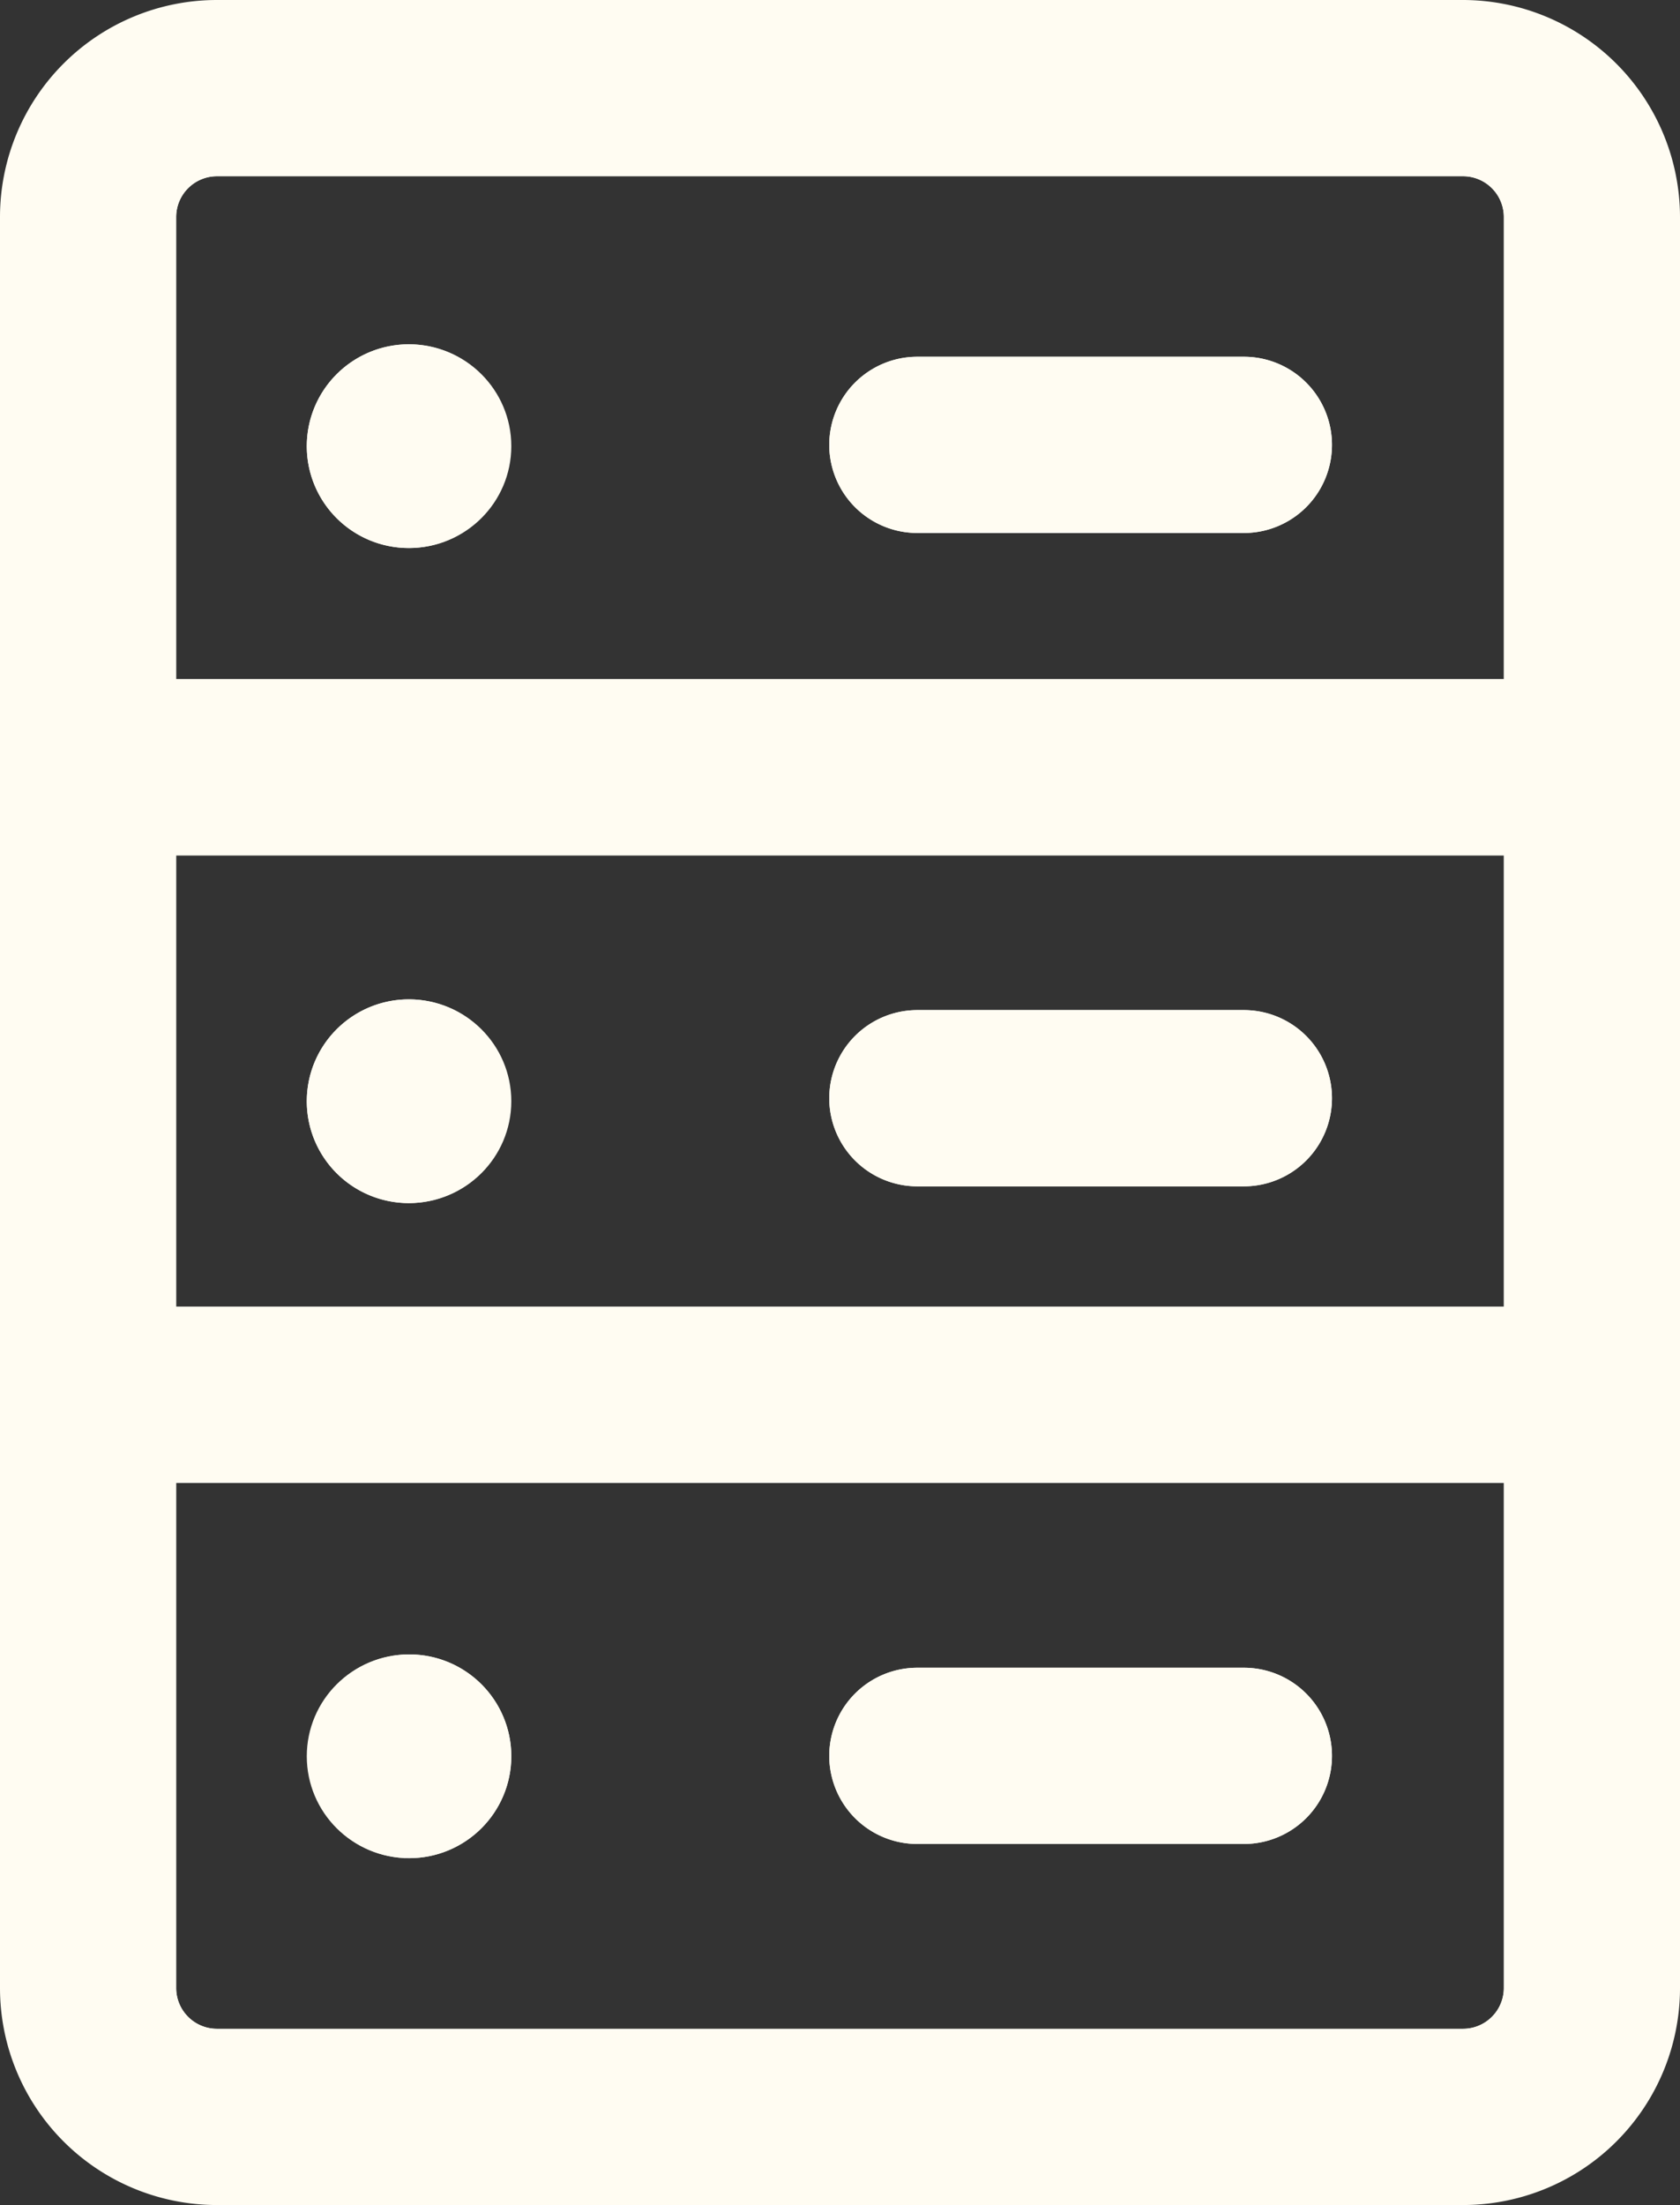 <svg xmlns="http://www.w3.org/2000/svg" viewBox="0 0 391 513"><rect x="0" y="0" width="391" height="513" fill="#333333" stroke="none"/><defs><style>.cls-1{fill:none;}.cls-1,.cls-2{stroke:#fffcf2;stroke-miterlimit:10;}.cls-2{fill:#fffcf2;}</style></defs><title>server2</title><g id="Capa_2" data-name="Capa 2"><g id="Layer_1" data-name="Layer 1"><path class="cls-1" d="M350.5,158.5V50.5a10,10,0,0,0-10-10H50.5a10,10,0,0,0-10,10v108Zm-137-75h76a20,20,0,0,1,0,40h-76a20,20,0,0,1,0-40ZM95.2,80.6a23.2,23.2,0,1,1-23.3,23.2A23.24,23.24,0,0,1,95.2,80.6Z"/><path class="cls-1" d="M350.5,304.5v-106H40.5v106Zm-137-69h76a20,20,0,0,1,0,40h-76a20,20,0,0,1,0-40ZM95.2,233a23.2,23.2,0,1,1-23.3,23.2A23.24,23.24,0,0,1,95.2,233Z"/><path class="cls-1" d="M40.5,344.5v118a10,10,0,0,0,10,10h290a10,10,0,0,0,10-10v-118Zm54.7,87.3a23.2,23.2,0,1,1,23.3-23.2A23.24,23.24,0,0,1,95.2,431.8Zm194.3-3.3h-76a20,20,0,0,1,0-40h76a20,20,0,0,1,0,40Z"/><path class="cls-2" d="M340.5.5H50.5a50,50,0,0,0-50,50v412a50,50,0,0,0,50,50h290a50,50,0,0,0,50-50V50.5a50.08,50.08,0,0,0-50-50Zm-290,40h290a10,10,0,0,1,10,10v108H40.5V50.5A10,10,0,0,1,50.5,40.5Zm300,158v106H40.5v-106Zm-10,274H50.5a10,10,0,0,1-10-10v-118h310v118A10,10,0,0,1,340.5,472.5Z"/><ellipse class="cls-2" cx="95.2" cy="103.8" rx="23.3" ry="23.2"/><ellipse class="cls-2" cx="95.2" cy="256.2" rx="23.3" ry="23.2"/><ellipse class="cls-2" cx="95.2" cy="408.6" rx="23.3" ry="23.2"/><path class="cls-2" d="M213.5,123.5h76a20,20,0,0,0,0-40h-76a20,20,0,0,0,0,40Z"/><path class="cls-2" d="M213.5,275.5h76a20,20,0,0,0,0-40h-76a20,20,0,0,0,0,40Z"/><path class="cls-2" d="M289.5,388.5h-76a20,20,0,0,0,0,40h76a20,20,0,0,0,0-40Z"/></g></g></svg>